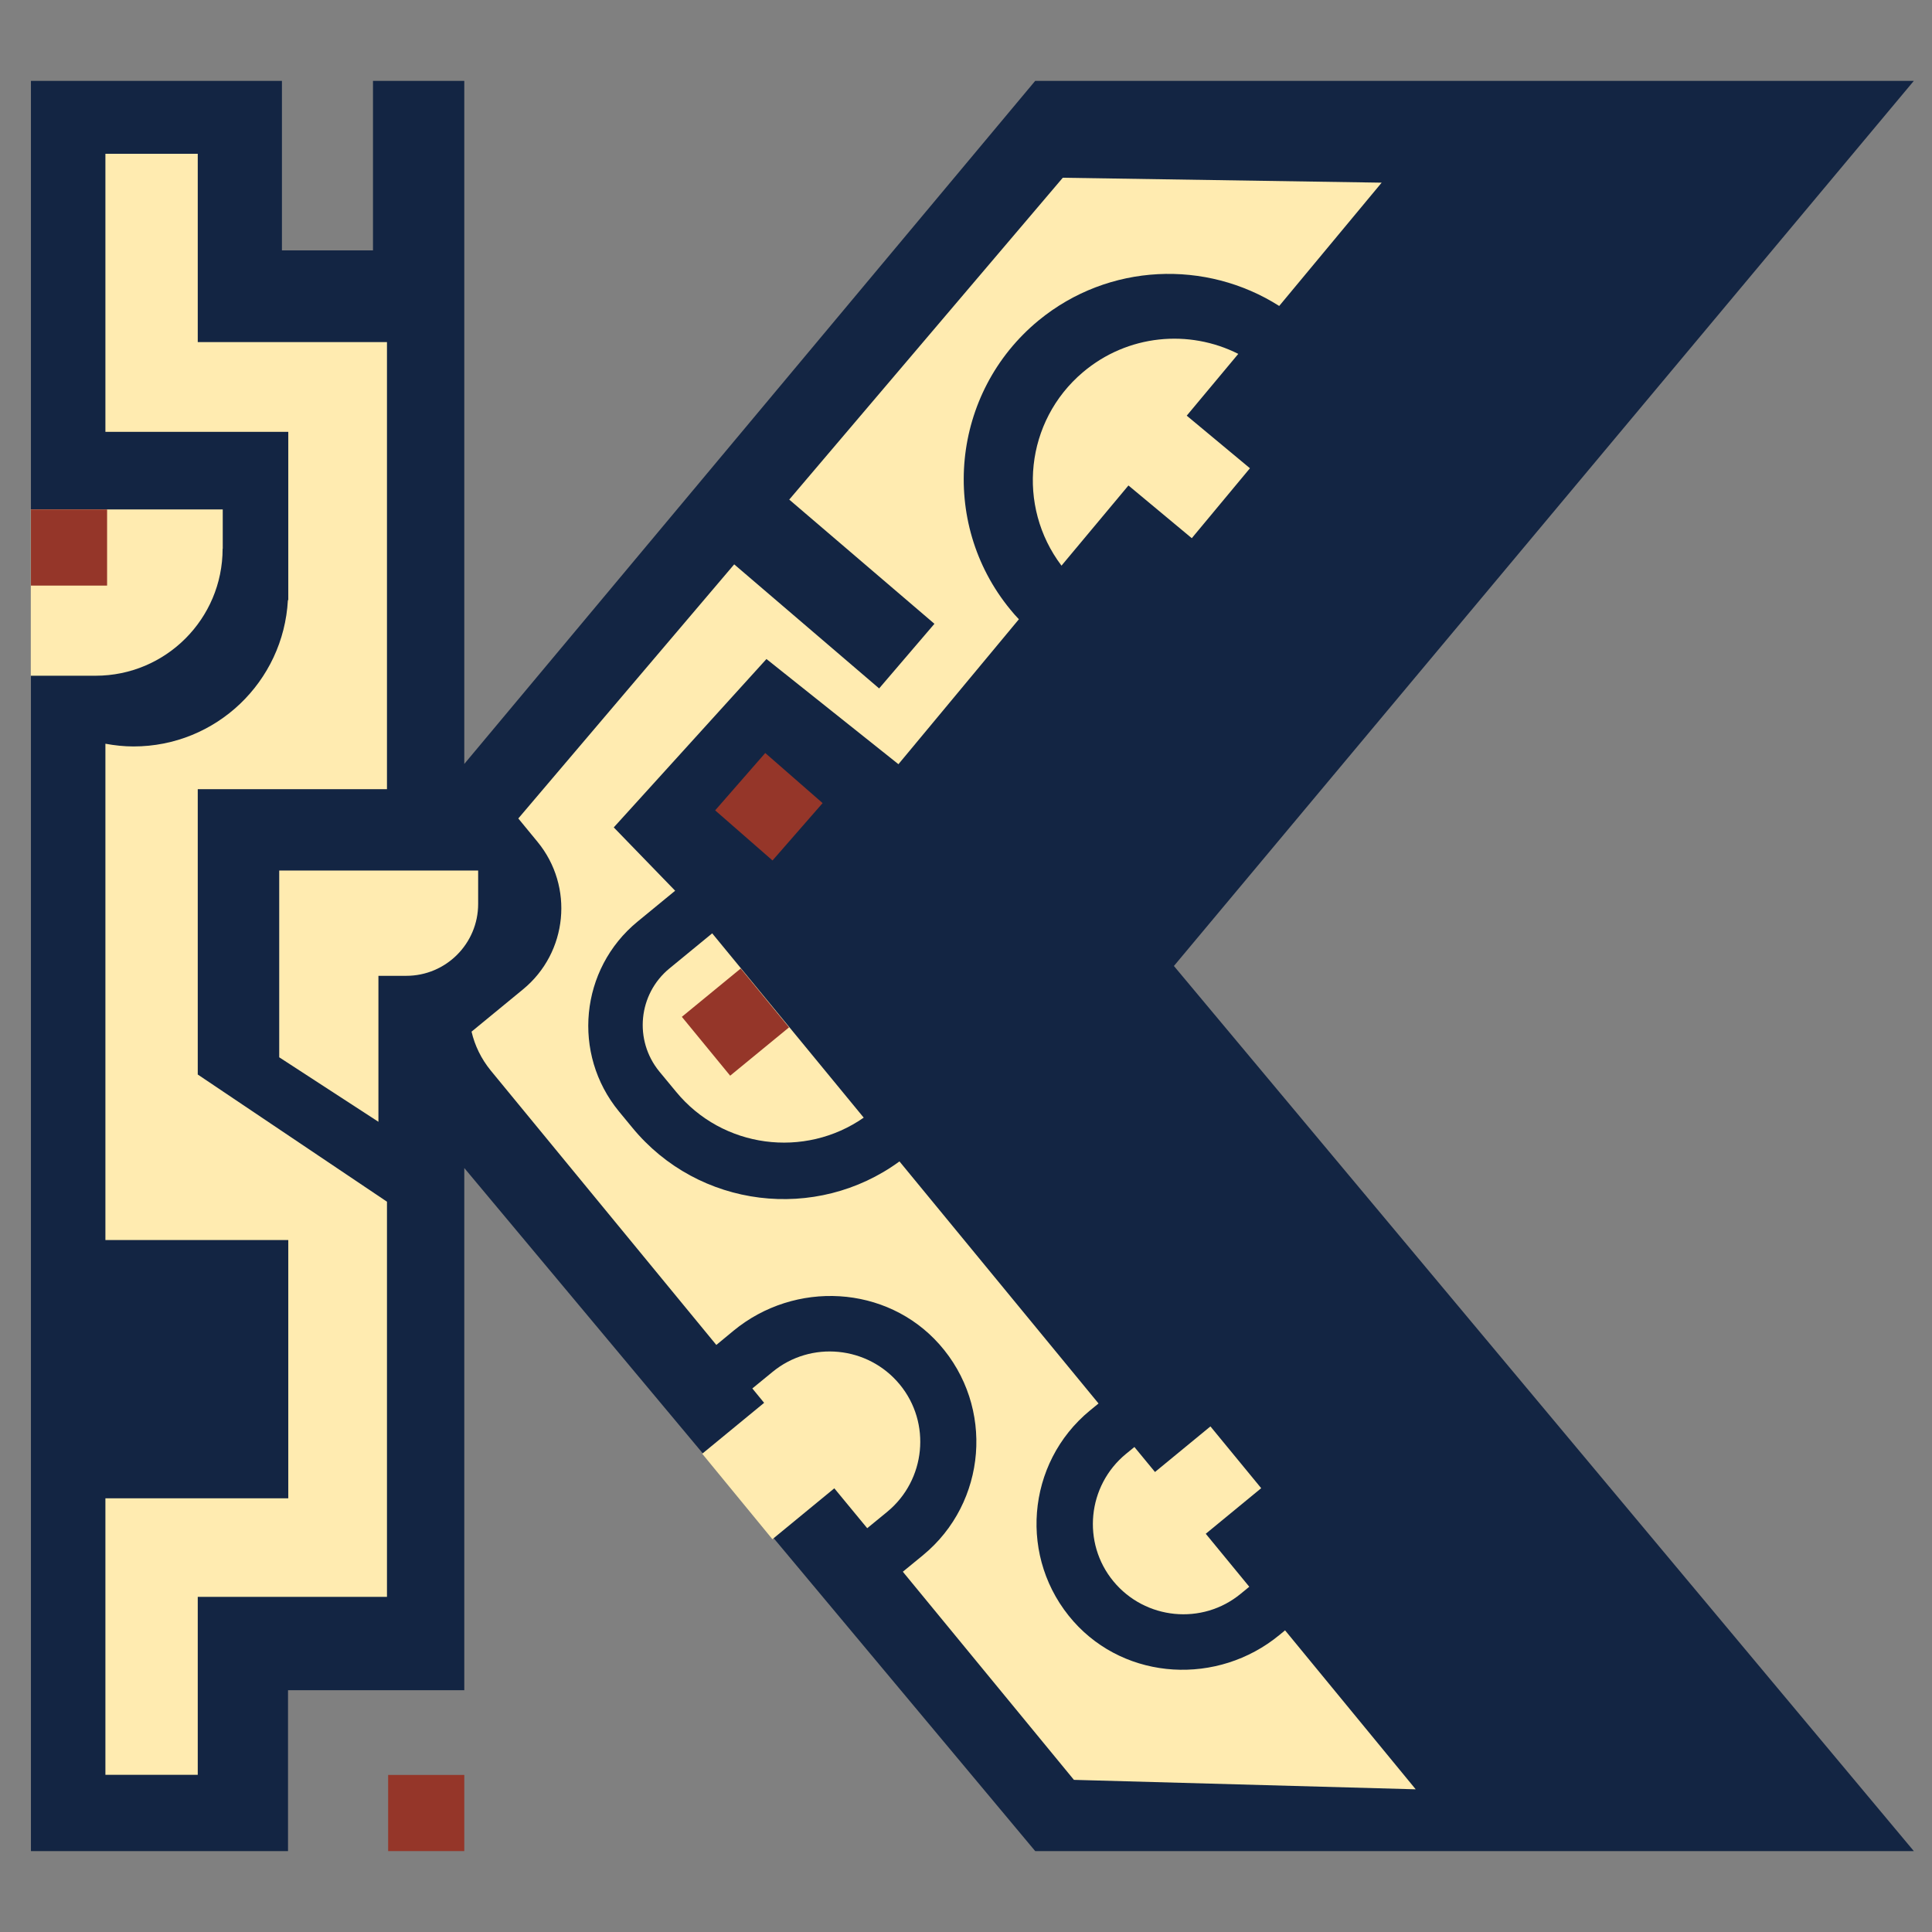 <?xml version="1.0" encoding="UTF-8" standalone="no"?>
<svg
   id="_レイヤー_1"
   data-name="レイヤー_1"
   version="1.1"
   viewBox="0 0 1080 1080"
   sodipodi:docname="katari_k.svg"
   inkscape:version="1.4.2 (f4327f4, 2025-05-13)"
   xmlns:inkscape="http://www.inkscape.org/namespaces/inkscape"
   xmlns:sodipodi="http://sodipodi.sourceforge.net/DTD/sodipodi-0.dtd"
   xmlns="http://www.w3.org/2000/svg"
   xmlns:svg="http://www.w3.org/2000/svg">
  <rect x="0" y="0" width="1080" height="1080" fill="#808080" stroke="none"/>
  <sodipodi:namedview
     id="namedview16"
     pagecolor="#ffffff"
     bordercolor="#000000"
     borderopacity="0.25"
     inkscape:showpageshadow="2"
     inkscape:pageopacity="0.0"
     inkscape:pagecheckerboard="0"
     inkscape:deskcolor="#d1d1d1"
     inkscape:zoom="0.45"
     inkscape:cx="541.11111"
     inkscape:cy="540"
     inkscape:window-width="1280"
     inkscape:window-height="730"
     inkscape:window-x="-6"
     inkscape:window-y="-6"
     inkscape:window-maximized="1"
     inkscape:current-layer="_レイヤー_1" />
  <!-- Generator: Adobe Illustrator 29.6.1, SVG Export Plug-In . SVG Version: 2.1.1 Build 9)  -->
  <defs
     id="defs1">
    <style
       id="style1">
      .st0 {
        fill: #953629;
      }

      .st1 {
        fill: #ffebb0;
      }

      .st2 {
        fill: #132543;
      }
    </style>
  </defs>
  <polygon
     class="st2"
     points="288.07,608.34 288.07,595.92 301.68,595.92 301.68,555.6 345.76,608.34 413.6,608.34 356.47,540 413.6,471.66 345.76,471.66 301.68,524.4 301.68,471.66 294.63,471.66 294.63,484.75 287.6,484.75 287.6,471.66 268.22,471.66 268.22,608.34 "
     id="polygon1"
     transform="matrix(7.24,0,0,7.24,-1924.62,-3369.611)" />
  <g
     id="g8"
     transform="matrix(7.24,0,0,7.24,-1924.62,-3369.611)">
    <path
       class="st1"
       d="m 281.1,526.35 h 14.61 V 491.83 H 281.1 v -14.54 h -7.13 v 21.47 h 14.12 v 12.99 h -0.03 c -0.34,6.3 -5.54,11.3 -11.92,11.3 -0.74,0 -1.46,-0.08 -2.17,-0.21 v 38.32 h 14.12 v 19.94 h -14.12 v 21.35 h 7.13 v -13.74 h 14.61 V 558.2 l -14.61,-9.82 v -22.05 z"
       id="path1" />
    <path
       class="st1"
       d="m 302.75,532.63 h -15.36 v 14.42 l 7.66,4.98 v -11.27 h 2.15 c 3.07,0 5.55,-2.49 5.55,-5.55 z"
       id="path2" />
    <path
       class="st1"
       d="m 335.3,572.31 c -2.45,-2.97 -6.86,-3.41 -9.83,-0.96 l -1.55,1.27 0.91,1.11 -4.78,3.93 5.42,6.6 4.78,-3.93 2.54,3.08 1.55,-1.27 c 2.97,-2.45 3.41,-6.86 0.96,-9.83 z"
       id="path3" />
    <path
       class="st1"
       d="m 317.52,540.19 c -2.41,1.98 -2.76,5.54 -0.78,7.96 l 1.29,1.56 c 3.59,4.37 9.93,5.18 14.49,2 l -11.7,-14.23 z"
       id="path4" />
    <path
       class="st1"
       d="m 365.06,591.29 -0.45,0.37 c -4.74,3.9 -11.81,3.54 -15.89,-1.05 -4.28,-4.83 -3.67,-12.23 1.27,-16.29 l 0.66,-0.54 -15.37,-18.69 c -6.43,4.7 -15.51,3.62 -20.63,-2.61 l -1.03,-1.25 c -3.65,-4.44 -3.01,-11 1.43,-14.65 l 2.91,-2.39 -4.74,-4.89 11.79,-13 10.19,8.12 9.3,-11.19 c -0.23,-0.24 -0.45,-0.49 -0.66,-0.75 -5.55,-6.75 -4.57,-16.76 2.18,-22.32 5.43,-4.46 12.95,-4.7 18.58,-1.12 l 7.91,-9.52 -24.62,-0.38 -21.12,24.85 11.21,9.59 -4.27,4.99 -11.19,-9.58 -16.67,19.62 1.48,1.8 c 2.84,3.45 2.34,8.55 -1.11,11.39 l -3.98,3.27 c 0.25,1.07 0.74,2.09 1.48,3 l 17.42,21.19 1.33,-1.1 c 4.74,-3.9 11.81,-3.54 15.89,1.05 4.28,4.83 3.67,12.23 -1.27,16.29 l -1.55,1.27 13.21,16.07 26.39,0.73 -10.1,-12.29 z"
       id="path5" />
    <path
       class="st1"
       d="m 359.29,575.55 -4.28,3.52 -1.59,-1.93 -0.66,0.54 c -2.97,2.45 -3.41,6.86 -0.96,9.83 2.45,2.97 6.86,3.41 9.83,0.96 l 0.66,-0.54 -3.36,-4.09 4.28,-3.52 z"
       id="path6" />
    <path
       class="st1"
       d="m 349.44,494.16 c -4.45,3.77 -5.13,10.33 -1.65,14.93 l 5.17,-6.19 4.89,4.07 4.49,-5.4 -4.88,-4.06 3.98,-4.77 c -3.8,-1.92 -8.54,-1.51 -12,1.42 z"
       id="path7" />
    <path
       class="st1"
       d="m 283.03,507.78 v -3.03 h -14.82 v 12.84 h 5 c 5.42,0 9.81,-4.39 9.81,-9.81 z"
       id="path8" />
  </g>
  <g
     id="g16"
     transform="matrix(7.24,0,0,7.24,-1924.62,-3369.611)">
    <rect
       class="st0"
       x="295.8"
       y="602.46"
       width="5.88"
       height="5.88"
       id="rect13" />
    <rect
       class="st0"
       x="268.22"
       y="504.75"
       width="5.88"
       height="5.88"
       id="rect14" />
    <rect
       class="st0"
       x="319.69"
       y="541.36"
       width="5.88"
       height="5.88"
       transform="rotate(-39.38,322.669,544.337)"
       id="rect15" />
    <rect
       class="st0"
       x="322.26"
       y="524.77"
       width="5.88"
       height="5.88"
       transform="rotate(-48.87,325.193,527.71)"
       id="rect16" />
  </g>
</svg>

